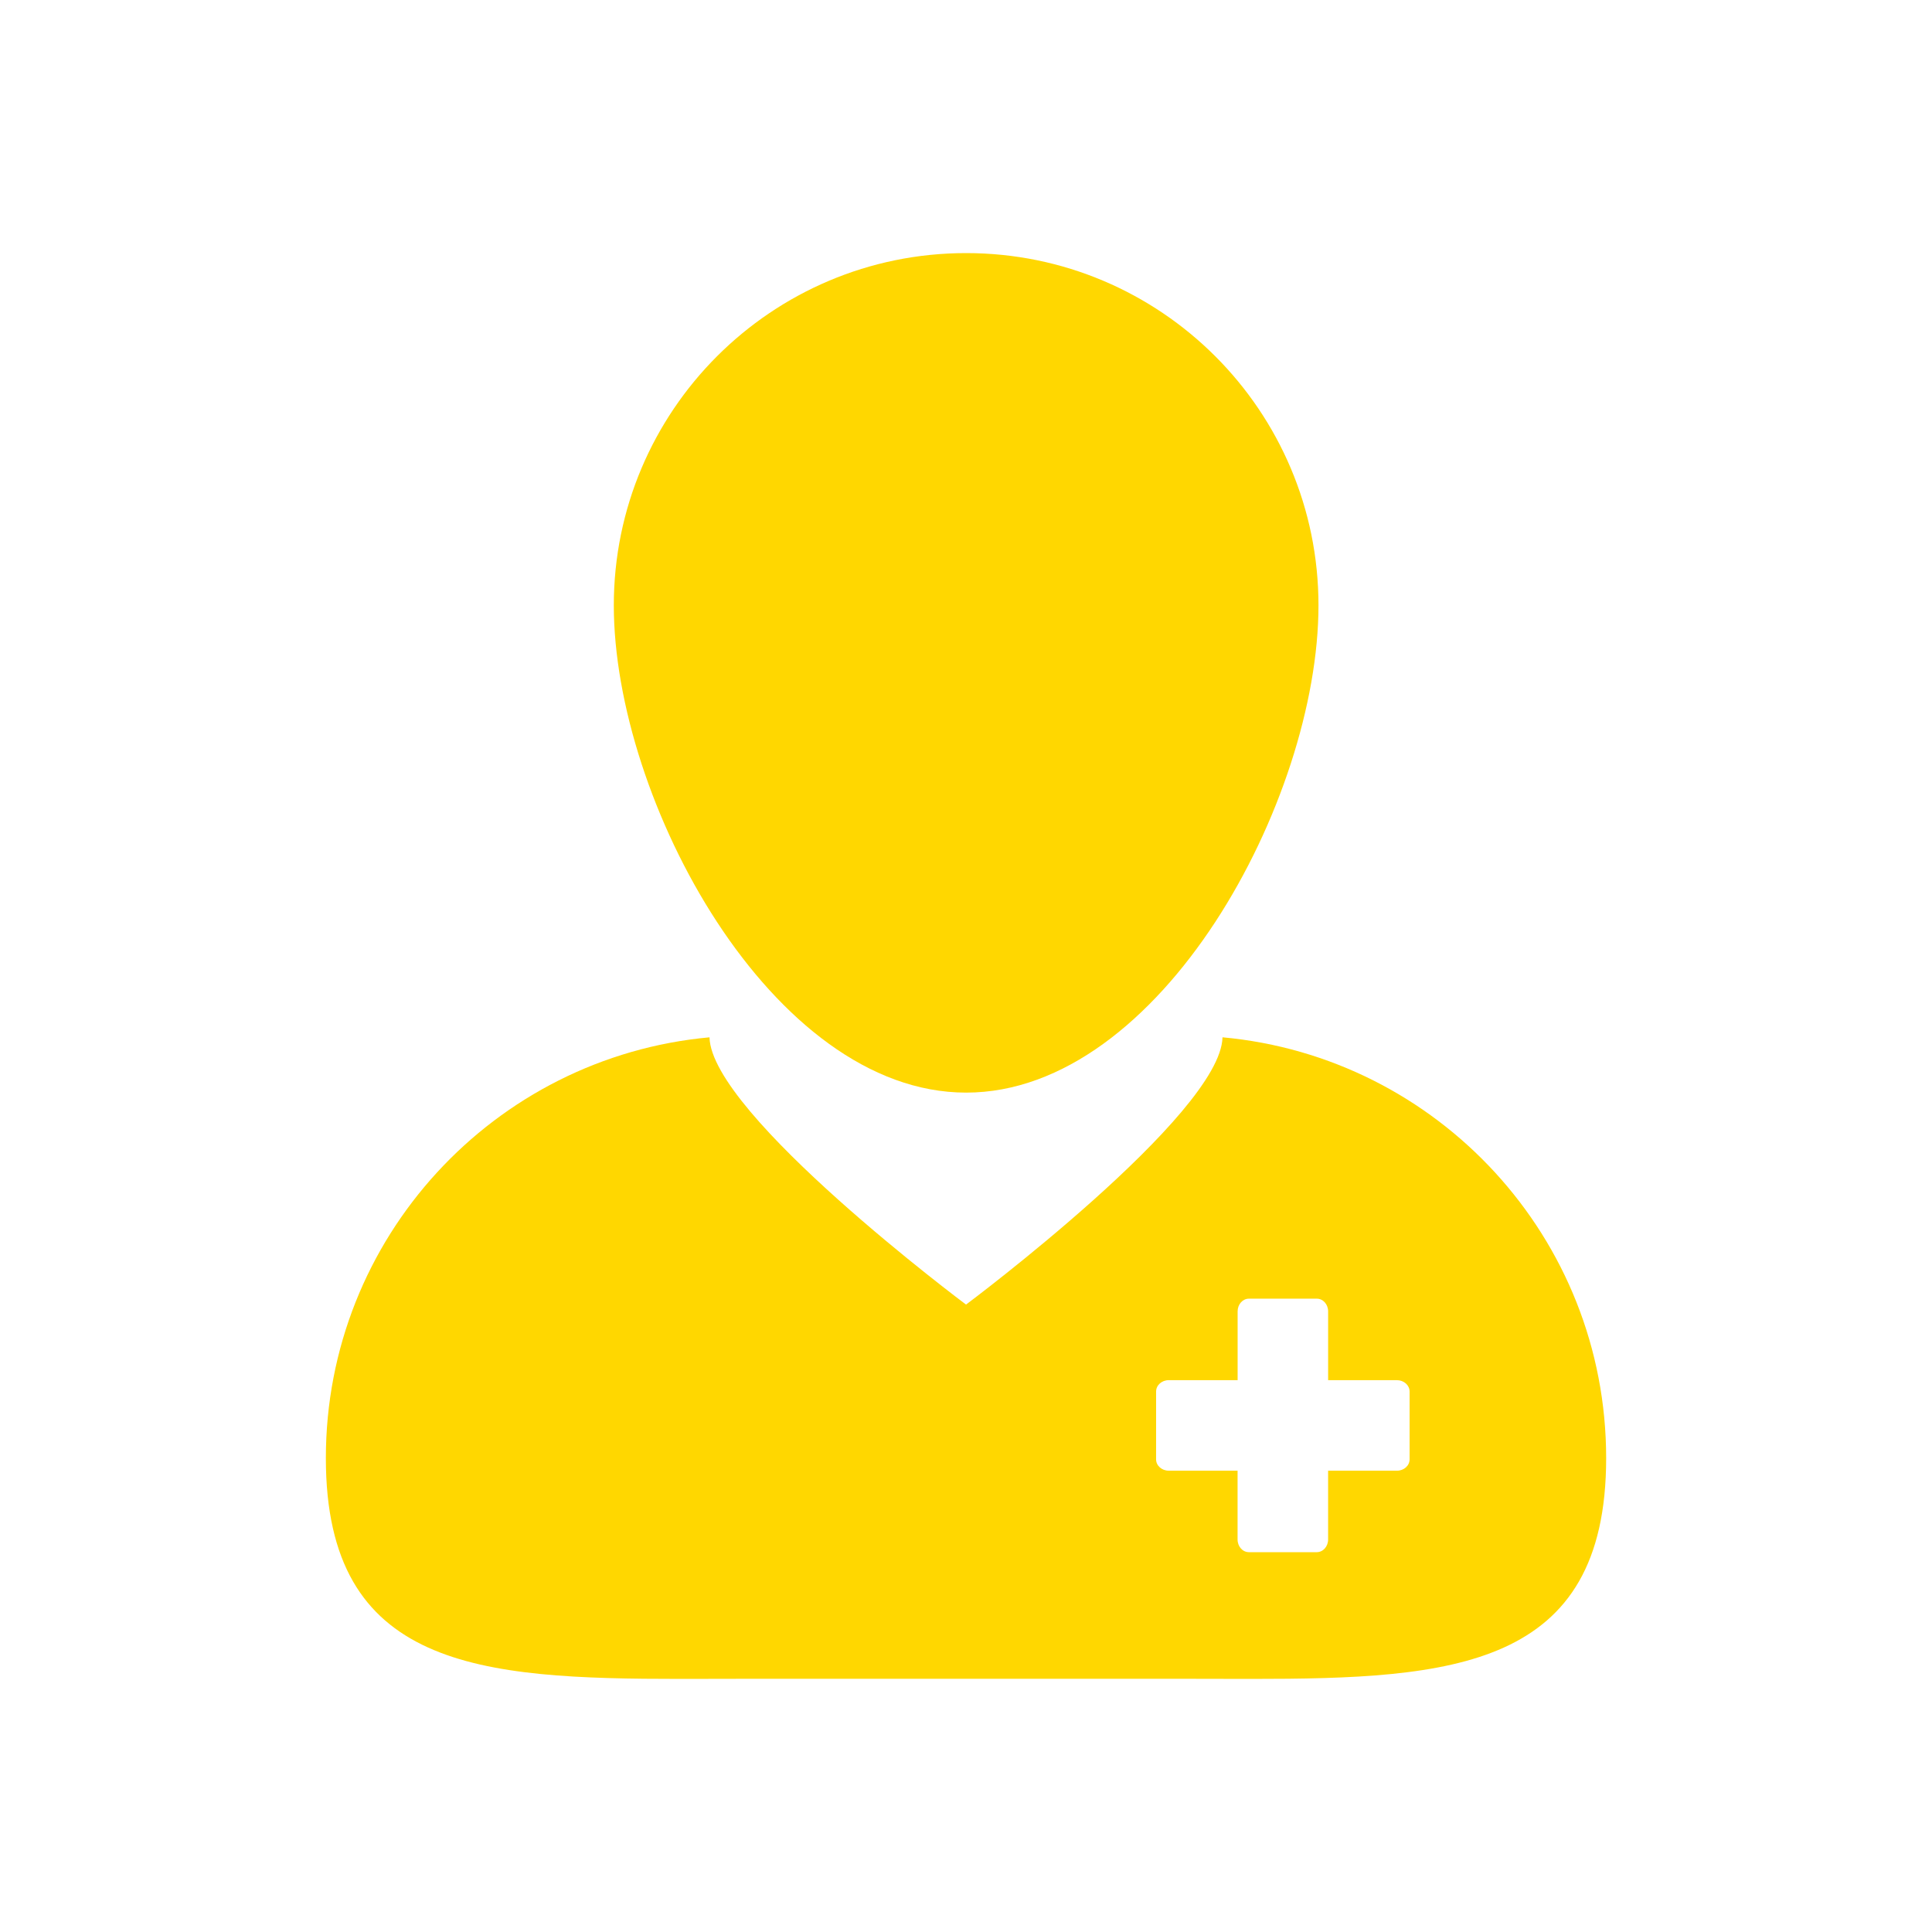 <svg xmlns="http://www.w3.org/2000/svg" version="1.1" xmlns:xlink="http://www.w3.org/1999/xlink" width="512" height="512" x="0" y="0" viewBox="0 0 100 100" style="enable-background:new 0 0 512 512" xml:space="preserve"><g transform="matrix(0.82,0,0,0.82,9,9)"><path d="M32.007 95c1.387 0 2.807-.008 4.258-.008h27.467c1.449 0 2.869.008 4.256.008 12.709 0 22.42-.65 22.42-13.936 0-13.906-10.635-25.322-24.217-26.563-.108 4.865-16.188 16.871-16.188 16.871S33.919 59.367 33.81 54.502C20.23 55.742 9.593 67.158 9.593 81.064 9.593 94.35 19.3 95 32.007 95zM62 76.857c0-.396.357-.715.801-.715h4.344V71.8c0-.44.317-.801.713-.801h4.287c.394 0 .713.358.713.801v4.343H77.2c.44 0 .8.319.8.715v4.285c0 .396-.357.715-.8.715h-4.343V86.2c0 .442-.32.8-.715.8h-4.285c-.396 0-.715-.357-.715-.8v-4.343H62.8c-.442 0-.801-.319-.801-.715z" fill="#ffd700" opacity="1" data-original="#000000"></path><path d="M50.008 57.992c12.284 0 22.241-18.471 22.241-30.754C72.249 14.957 62.292 5 50.008 5c-12.282 0-22.239 9.957-22.239 22.238 0 12.283 9.957 30.754 22.239 30.754z" fill="#ffd700" opacity="1" data-original="#000000"></path></g></svg>